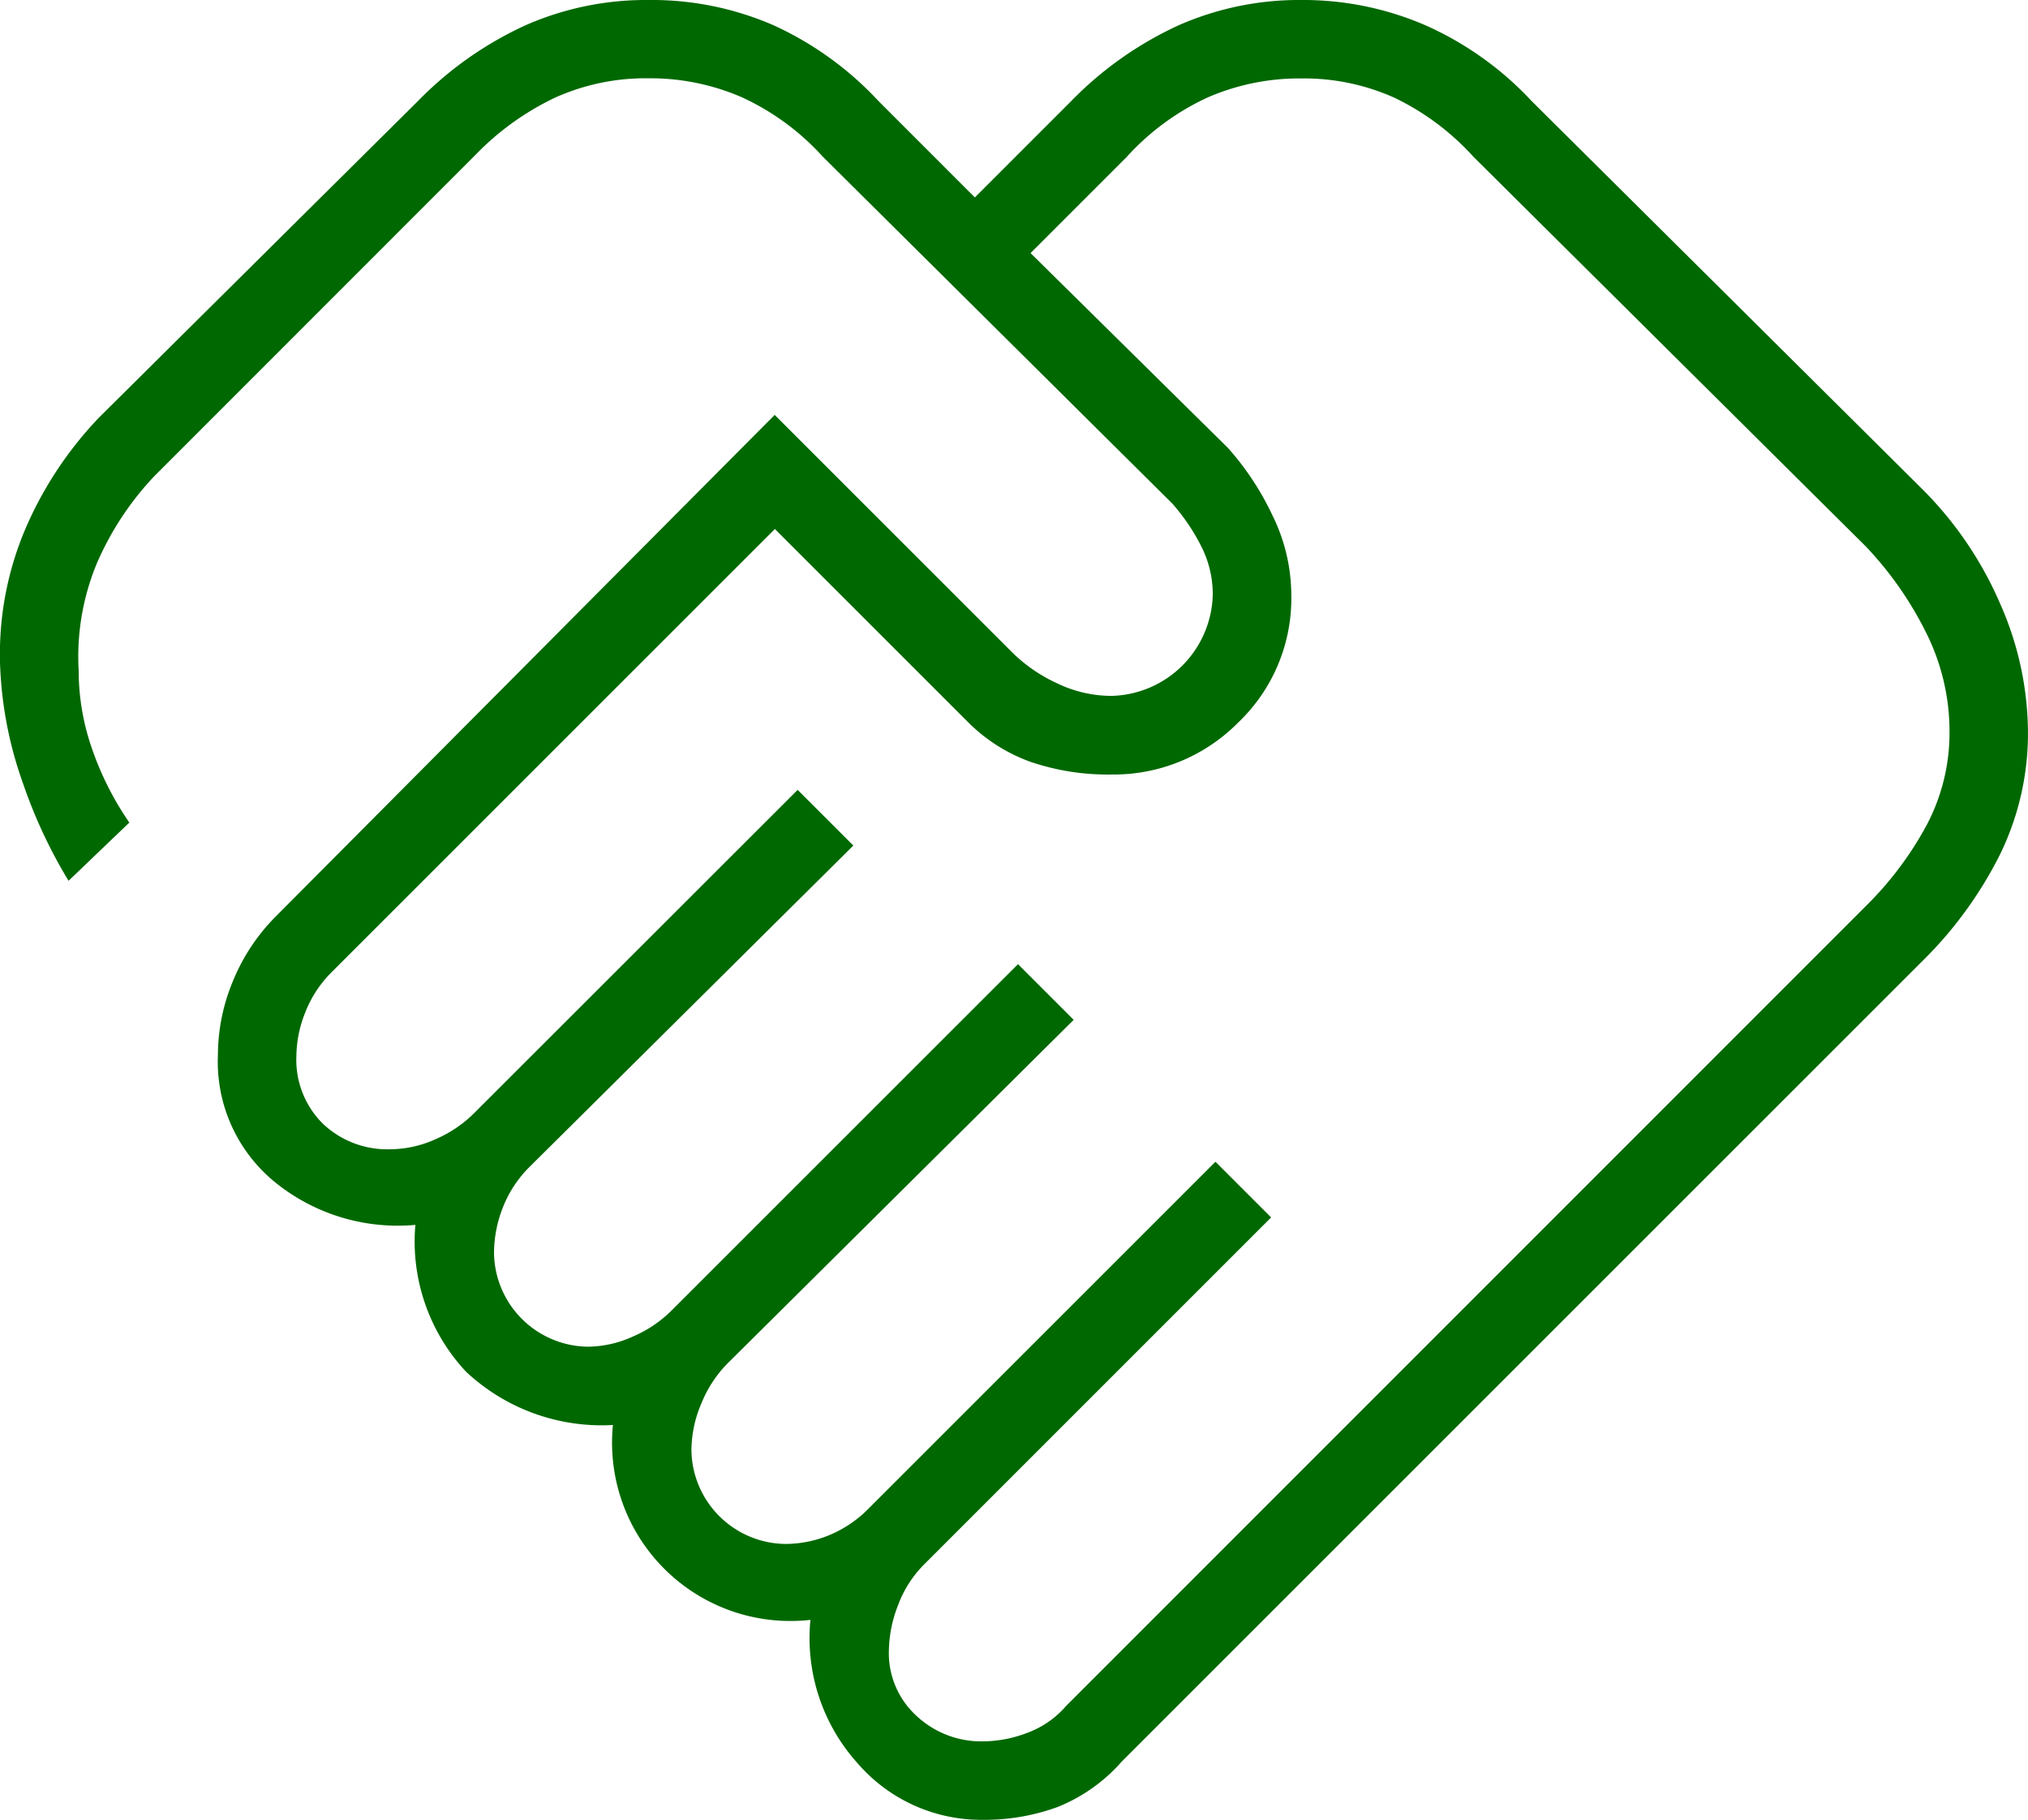<svg xmlns="http://www.w3.org/2000/svg" xmlns:xlink="http://www.w3.org/1999/xlink" width="55.728" height="50.017" viewBox="0 0 55.728 50.017">
  <defs>
    <clipPath id="clip-path">
      <rect id="Rectangle_699" data-name="Rectangle 699" width="55.728" height="50.017" transform="translate(0 0)" fill="#006800"/>
    </clipPath>
  </defs>
  <g id="Group_321" data-name="Group 321" transform="translate(0 0)" clip-path="url(#clip-path)">
    <path id="Path_443" data-name="Path 443" d="M27,47.86a3.438,3.438,0,0,0,1.252-.243,2.586,2.586,0,0,0,1.044-.73L51.275,24.9a9.345,9.345,0,0,0,1.67-2.226,5.424,5.424,0,0,0,.626-2.574,6.053,6.053,0,0,0-.626-2.678,9.731,9.731,0,0,0-1.67-2.4L40.493,4.313A7.02,7.02,0,0,0,38.3,2.678a6.059,6.059,0,0,0-2.539-.522,6.307,6.307,0,0,0-2.574.522,6.893,6.893,0,0,0-2.226,1.635L28.319,6.956l5.426,5.357a7.7,7.7,0,0,1,1.217,1.843,4.98,4.98,0,0,1,.522,2.191,4.714,4.714,0,0,1-1.461,3.513,4.807,4.807,0,0,1-3.478,1.427,6.592,6.592,0,0,1-2.226-.348,4.647,4.647,0,0,1-1.739-1.113l-5.287-5.287L9.119,26.713a3.2,3.2,0,0,0-.731,1.113,3.269,3.269,0,0,0-.243,1.182,2.472,2.472,0,0,0,.73,1.879,2.57,2.57,0,0,0,1.844.7,3.068,3.068,0,0,0,1.252-.278,3.416,3.416,0,0,0,1.043-.7l8.905-8.9,1.53,1.53-8.9,8.835a3.214,3.214,0,0,0-.731,1.113,3.442,3.442,0,0,0-.243,1.252,2.613,2.613,0,0,0,2.574,2.574A3.052,3.052,0,0,0,17.4,36.73a3.4,3.4,0,0,0,1.043-.7l9.531-9.53,1.53,1.53-9.53,9.461a3.351,3.351,0,0,0-.7,1.079A3.308,3.308,0,0,0,19,39.86a2.613,2.613,0,0,0,2.574,2.574,3.173,3.173,0,0,0,1.217-.243,3.282,3.282,0,0,0,1.079-.731l9.53-9.53,1.53,1.53L25.4,42.991a3.125,3.125,0,0,0-.73,1.148,3.526,3.526,0,0,0-.244,1.217,2.332,2.332,0,0,0,.765,1.809A2.6,2.6,0,0,0,27,47.86m0,2.157a4.492,4.492,0,0,1-3.443-1.565,5.137,5.137,0,0,1-1.287-3.931,4.9,4.9,0,0,1-5.427-5.356A5.452,5.452,0,0,1,12.806,37.7a5.242,5.242,0,0,1-1.392-4.035,5.351,5.351,0,0,1-3.826-1.148,4.268,4.268,0,0,1-1.6-3.513,5.314,5.314,0,0,1,.418-2.052,5.407,5.407,0,0,1,1.182-1.774l13.7-13.774,6.539,6.539a4.323,4.323,0,0,0,1.217.835,3.444,3.444,0,0,0,1.5.348,2.852,2.852,0,0,0,2.782-2.783,2.911,2.911,0,0,0-.313-1.321,5.538,5.538,0,0,0-.8-1.183l-9.6-9.53a6.871,6.871,0,0,0-2.226-1.635,6.3,6.3,0,0,0-2.574-.522,6.063,6.063,0,0,0-2.539.522,7.523,7.523,0,0,0-2.191,1.565L4.249,13.078a8.215,8.215,0,0,0-1.6,2.435,6.7,6.7,0,0,0-.487,2.921,6.516,6.516,0,0,0,.383,2.192,8.368,8.368,0,0,0,1.009,1.982l-1.67,1.6A13.723,13.723,0,0,1,.632,21.53a10.792,10.792,0,0,1-.626-3.165,8.8,8.8,0,0,1,.661-3.757,10.309,10.309,0,0,1,2.052-3.13l8.765-8.7A9.876,9.876,0,0,1,14.44.695,8.213,8.213,0,0,1,17.814,0a8.381,8.381,0,0,1,3.444.695,9.078,9.078,0,0,1,2.887,2.087l2.643,2.644,2.644-2.644A9.876,9.876,0,0,1,32.388.695,8.21,8.21,0,0,1,35.762,0a8.453,8.453,0,0,1,3.409.695,8.96,8.96,0,0,1,2.922,2.087L52.806,13.426a10.093,10.093,0,0,1,2.156,3.165,8.822,8.822,0,0,1,.765,3.513,7.582,7.582,0,0,1-.765,3.374,11.076,11.076,0,0,1-2.156,2.956L30.823,48.417a4.627,4.627,0,0,1-1.774,1.252A5.862,5.862,0,0,1,27,50.017" fill="#006800"/>
  </g>
</svg>
